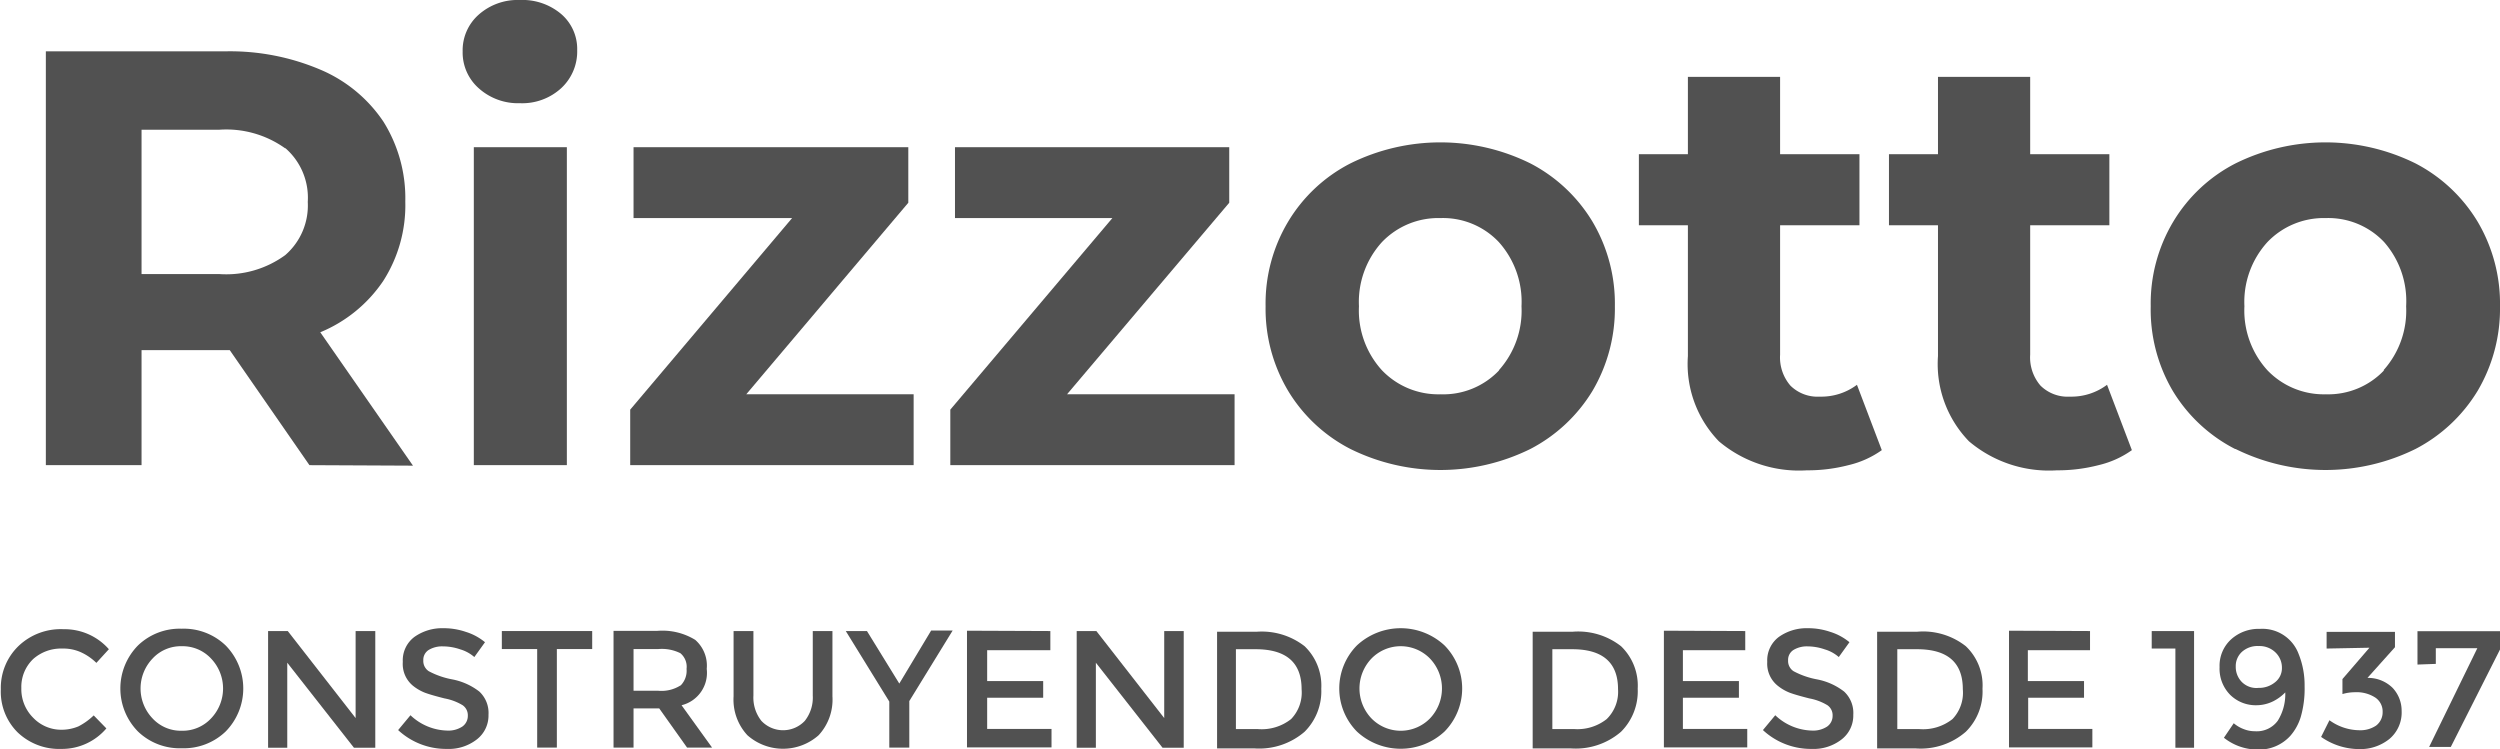 <svg xmlns="http://www.w3.org/2000/svg" viewBox="0 0 149.95 44.93"><defs><style>.cls-1{fill:#515151;}</style></defs><g id="Layer_2" data-name="Layer 2"><g id="Capa_1" data-name="Capa 1"><path class="cls-1" d="M18.56,27.9,13.78,21H8.49V27.9H2.75V3.08H13.49a13.85,13.85,0,0,1,5.73,1.1A8.57,8.57,0,0,1,23,7.3a8.66,8.66,0,0,1,1.31,4.79,8.42,8.42,0,0,1-1.33,4.77,8.43,8.43,0,0,1-3.77,3.07l5.56,8Zm-1.45-19a6.07,6.07,0,0,0-3.94-1.12H8.49v8.66h4.68a6,6,0,0,0,3.94-1.14,3.94,3.94,0,0,0,1.35-3.19A3.94,3.94,0,0,0,17.11,8.88Z"/><path class="cls-1" d="M28.7,5.28a2.86,2.86,0,0,1-.95-2.2A2.85,2.85,0,0,1,28.7.89,3.52,3.52,0,0,1,31.18,0a3.6,3.6,0,0,1,2.49.85A2.76,2.76,0,0,1,34.62,3a3,3,0,0,1-.95,2.28,3.46,3.46,0,0,1-2.49.91A3.52,3.52,0,0,1,28.7,5.28Zm-.28,3.55H34V27.9H28.42Z"/><path class="cls-1" d="M54.8,23.65V27.9h-17V24.57l9.71-11.49H38V8.83H54.48v3.33L44.76,23.65Z"/><path class="cls-1" d="M74.05,23.65V27.9H57V24.57l9.72-11.49H57.28V8.83H73.73v3.33L64,23.65Z"/><path class="cls-1" d="M81,26.93a9.34,9.34,0,0,1-3.74-3.49,9.61,9.61,0,0,1-1.35-5.07,9.56,9.56,0,0,1,1.35-5.07A9.29,9.29,0,0,1,81,9.8a12.18,12.18,0,0,1,10.79,0,9.39,9.39,0,0,1,3.73,3.5,9.65,9.65,0,0,1,1.34,5.07,9.7,9.7,0,0,1-1.34,5.07,9.44,9.44,0,0,1-3.73,3.49,12.18,12.18,0,0,1-10.79,0Zm8.9-4.72a5.35,5.35,0,0,0,1.36-3.84,5.36,5.36,0,0,0-1.36-3.85,4.61,4.61,0,0,0-3.5-1.44,4.68,4.68,0,0,0-3.51,1.44,5.33,5.33,0,0,0-1.38,3.85,5.32,5.32,0,0,0,1.38,3.84,4.68,4.68,0,0,0,3.51,1.44A4.61,4.61,0,0,0,89.92,22.21Z"/><path class="cls-1" d="M112.87,27a5.67,5.67,0,0,1-2,.9,9.73,9.73,0,0,1-2.5.31,7.45,7.45,0,0,1-5.27-1.74,6.66,6.66,0,0,1-1.86-5.11V13.51H98.3V9.25h2.94V4.61h5.53V9.25h4.76v4.26h-4.76v7.76a2.59,2.59,0,0,0,.62,1.86,2.31,2.31,0,0,0,1.76.66,3.56,3.56,0,0,0,2.23-.71Z"/><path class="cls-1" d="M127.87,27a5.67,5.67,0,0,1-2,.9,9.79,9.79,0,0,1-2.5.31,7.43,7.43,0,0,1-5.27-1.74,6.66,6.66,0,0,1-1.86-5.11V13.51H113.3V9.25h2.94V4.61h5.53V9.25h4.75v4.26h-4.75v7.76a2.59,2.59,0,0,0,.62,1.86,2.31,2.31,0,0,0,1.76.66,3.56,3.56,0,0,0,2.23-.71Z"/><path class="cls-1" d="M134.06,26.93a9.34,9.34,0,0,1-3.74-3.49A9.61,9.61,0,0,1,129,18.37a9.56,9.56,0,0,1,1.35-5.07,9.29,9.29,0,0,1,3.74-3.5,12.18,12.18,0,0,1,10.79,0,9.39,9.39,0,0,1,3.73,3.5,9.65,9.65,0,0,1,1.34,5.07,9.7,9.7,0,0,1-1.34,5.07,9.44,9.44,0,0,1-3.73,3.49,12.18,12.18,0,0,1-10.79,0Zm8.9-4.72a5.35,5.35,0,0,0,1.36-3.84A5.36,5.36,0,0,0,143,14.52a4.61,4.61,0,0,0-3.5-1.44A4.68,4.68,0,0,0,136,14.52a5.33,5.33,0,0,0-1.38,3.85A5.32,5.32,0,0,0,136,22.21a4.68,4.68,0,0,0,3.51,1.44A4.61,4.61,0,0,0,143,22.21Z"/><path class="cls-1" d="M3.64,43.77a2.64,2.64,0,0,0,1.06-.2,3.8,3.8,0,0,0,.92-.66l.76.78a3.5,3.5,0,0,1-2.7,1.23,3.6,3.6,0,0,1-2.63-1,3.44,3.44,0,0,1-1-2.58,3.48,3.48,0,0,1,1.07-2.6,3.66,3.66,0,0,1,2.69-1,3.54,3.54,0,0,1,2.72,1.2l-.75.82a3.21,3.21,0,0,0-1-.67,2.59,2.59,0,0,0-1.05-.19A2.52,2.52,0,0,0,2,39.52a2.31,2.31,0,0,0-.72,1.75A2.42,2.42,0,0,0,2,43.06,2.32,2.32,0,0,0,3.64,43.77Z"/><path class="cls-1" d="M13.53,43.88a3.63,3.63,0,0,1-2.63,1,3.61,3.61,0,0,1-2.62-1,3.68,3.68,0,0,1,0-5.17,3.61,3.61,0,0,1,2.62-1,3.63,3.63,0,0,1,2.63,1,3.68,3.68,0,0,1,0,5.17Zm-.87-4.38a2.33,2.33,0,0,0-1.76-.74,2.31,2.31,0,0,0-1.75.74,2.6,2.6,0,0,0,0,3.59,2.31,2.31,0,0,0,1.75.74,2.33,2.33,0,0,0,1.76-.74,2.6,2.6,0,0,0,0-3.59Z"/><path class="cls-1" d="M21.33,37.85h1.18v7H21.23l-4-5.1v5.1H16.08v-7h1.18l4.07,5.22Z"/><path class="cls-1" d="M26.57,38.77a1.55,1.55,0,0,0-.85.21.7.7,0,0,0-.33.63.73.73,0,0,0,.33.65,4.85,4.85,0,0,0,1.41.49,3.82,3.82,0,0,1,1.62.73,1.75,1.75,0,0,1,.55,1.39,1.81,1.81,0,0,1-.7,1.48,2.74,2.74,0,0,1-1.81.57,4.23,4.23,0,0,1-2.91-1.13l.74-.89a3.31,3.31,0,0,0,2.2.92,1.53,1.53,0,0,0,.91-.24.78.78,0,0,0,.33-.65.73.73,0,0,0-.31-.63,3.22,3.22,0,0,0-1.09-.41c-.51-.13-.9-.24-1.17-.34a2.75,2.75,0,0,1-.71-.41,1.69,1.69,0,0,1-.62-1.44,1.75,1.75,0,0,1,.7-1.5,2.88,2.88,0,0,1,1.75-.52,4.08,4.08,0,0,1,1.33.22,3.35,3.35,0,0,1,1.15.62l-.64.89a2.22,2.22,0,0,0-.84-.46A3.21,3.21,0,0,0,26.57,38.77Z"/><path class="cls-1" d="M33.4,38.93v5.91H32.22V38.93H30.1V37.85h5.42v1.08Z"/><path class="cls-1" d="M42.39,40.12a2,2,0,0,1-1.51,2.18l1.83,2.54h-1.5l-1.67-2.35H38v2.35H36.8v-7h2.61a3.76,3.76,0,0,1,2.29.54A2.05,2.05,0,0,1,42.39,40.12Zm-1.57,1a1.26,1.26,0,0,0,.36-1,1.06,1.06,0,0,0-.37-.94,2.49,2.49,0,0,0-1.32-.25H38v2.5h1.47A2.13,2.13,0,0,0,40.82,41.11Z"/><path class="cls-1" d="M45.67,43.24a1.79,1.79,0,0,0,2.6,0,2.25,2.25,0,0,0,.48-1.52V37.85h1.18v3.92a3.14,3.14,0,0,1-.83,2.33,3.22,3.22,0,0,1-4.27,0A3.14,3.14,0,0,1,44,41.77V37.85h1.19v3.87A2.25,2.25,0,0,0,45.67,43.24Z"/><path class="cls-1" d="M54.54,44.84h-1.2V42.08l-2.61-4.23H52L53.94,41l1.91-3.18h1.29l-2.6,4.23Z"/><path class="cls-1" d="M63,37.85V39H59.21v1.85h3.36v1H59.21v1.87h3.86v1.11H58v-7Z"/><path class="cls-1" d="M69.83,37.85H71v7H69.73l-4-5.1v5.1H64.58v-7h1.18l4.07,5.22Z"/><path class="cls-1" d="M78.25,38.76a3.28,3.28,0,0,1,1,2.55,3.43,3.43,0,0,1-1,2.58,4.17,4.17,0,0,1-3,1H73v-7h2.4A4.18,4.18,0,0,1,78.25,38.76Zm-.18,2.58q0-2.4-2.76-2.4H74.13v4.79h1.31a2.84,2.84,0,0,0,2-.6A2.29,2.29,0,0,0,78.07,41.34Z"/><path class="cls-1" d="M86.64,43.88a3.86,3.86,0,0,1-5.25,0,3.68,3.68,0,0,1,0-5.17,3.86,3.86,0,0,1,5.25,0,3.68,3.68,0,0,1,0,5.17Zm-.87-4.38a2.45,2.45,0,0,0-3.51,0,2.6,2.6,0,0,0,0,3.59,2.45,2.45,0,0,0,3.51,0,2.6,2.6,0,0,0,0-3.59Z"/><path class="cls-1" d="M97.23,38.76a3.28,3.28,0,0,1,1,2.55,3.43,3.43,0,0,1-1,2.58,4.16,4.16,0,0,1-3,1H91.93v-7h2.41A4.17,4.17,0,0,1,97.23,38.76Zm-.18,2.58c0-1.6-.92-2.4-2.75-2.4H93.11v4.79h1.32a2.83,2.83,0,0,0,1.94-.6A2.29,2.29,0,0,0,97.05,41.34Z"/><path class="cls-1" d="M104.68,37.85V39h-3.74v1.85h3.36v1h-3.36v1.87h3.86v1.11h-5v-7Z"/><path class="cls-1" d="M108.43,38.77a1.55,1.55,0,0,0-.85.21.7.7,0,0,0-.33.63.73.73,0,0,0,.33.65,4.85,4.85,0,0,0,1.41.49,3.82,3.82,0,0,1,1.62.73,1.75,1.75,0,0,1,.55,1.39,1.81,1.81,0,0,1-.7,1.48,2.74,2.74,0,0,1-1.81.57,4.23,4.23,0,0,1-2.91-1.13l.74-.89a3.31,3.31,0,0,0,2.2.92,1.53,1.53,0,0,0,.91-.24.78.78,0,0,0,.33-.65.73.73,0,0,0-.31-.63,3.22,3.22,0,0,0-1.09-.41c-.51-.13-.9-.24-1.17-.34a2.75,2.75,0,0,1-.71-.41A1.69,1.69,0,0,1,106,39.7a1.75,1.75,0,0,1,.7-1.5,2.88,2.88,0,0,1,1.75-.52,4.08,4.08,0,0,1,1.33.22,3.35,3.35,0,0,1,1.15.62l-.64.89a2.22,2.22,0,0,0-.84-.46A3.21,3.21,0,0,0,108.43,38.77Z"/><path class="cls-1" d="M117.91,38.76a3.24,3.24,0,0,1,1,2.55,3.39,3.39,0,0,1-1,2.58,4.12,4.12,0,0,1-3,1h-2.32v-7H115A4.14,4.14,0,0,1,117.91,38.76Zm-.18,2.58c0-1.6-.91-2.4-2.75-2.4H113.8v4.79h1.31a2.84,2.84,0,0,0,2-.6A2.29,2.29,0,0,0,117.73,41.34Z"/><path class="cls-1" d="M125.36,37.85V39h-3.73v1.85H125v1h-3.35v1.87h3.85v1.11h-5v-7Z"/><path class="cls-1" d="M129.06,37.85h2.54v7h-1.12V38.9h-1.42Z"/><path class="cls-1" d="M135.25,43.86a1.56,1.56,0,0,0,1.37-.63,3,3,0,0,0,.45-1.7,2.69,2.69,0,0,1-.72.53,2.27,2.27,0,0,1-1,.24,2.18,2.18,0,0,1-1.58-.62,2.23,2.23,0,0,1-.64-1.67,2.14,2.14,0,0,1,.69-1.66,2.46,2.46,0,0,1,1.73-.63,2.32,2.32,0,0,1,2.32,1.5,5,5,0,0,1,.36,1.94A6.11,6.11,0,0,1,138,43a3.09,3.09,0,0,1-.63,1.14,2.53,2.53,0,0,1-1.92.82,3.26,3.26,0,0,1-2.06-.71l.59-.87a2,2,0,0,0,.62.36A1.79,1.79,0,0,0,135.25,43.86Zm.21-2.6a1.51,1.51,0,0,0,1-.34,1.07,1.07,0,0,0,.41-.87,1.26,1.26,0,0,0-.39-.92,1.37,1.37,0,0,0-1-.38,1.4,1.4,0,0,0-1,.34,1.16,1.16,0,0,0-.38.89,1.29,1.29,0,0,0,.35.91A1.23,1.23,0,0,0,135.46,41.26Z"/><path class="cls-1" d="M139.55,38.9v-1h4.1v.92L142,40.66a2.1,2.1,0,0,1,1.51.6,2,2,0,0,1,.54,1.38,2.07,2.07,0,0,1-.73,1.68,2.79,2.79,0,0,1-1.87.61,4,4,0,0,1-2.23-.73l.5-1a3.11,3.11,0,0,0,1.8.6,1.68,1.68,0,0,0,1-.28,1,1,0,0,0,.39-.82,1,1,0,0,0-.44-.86,2.06,2.06,0,0,0-1.22-.32,2.67,2.67,0,0,0-.75.11v-.9l1.62-1.88Z"/><path class="cls-1" d="M145,39.86v-2H150v1l-3,5.94h-1.3l2.89-5.92H146.1v.94Z"/></g></g></svg>